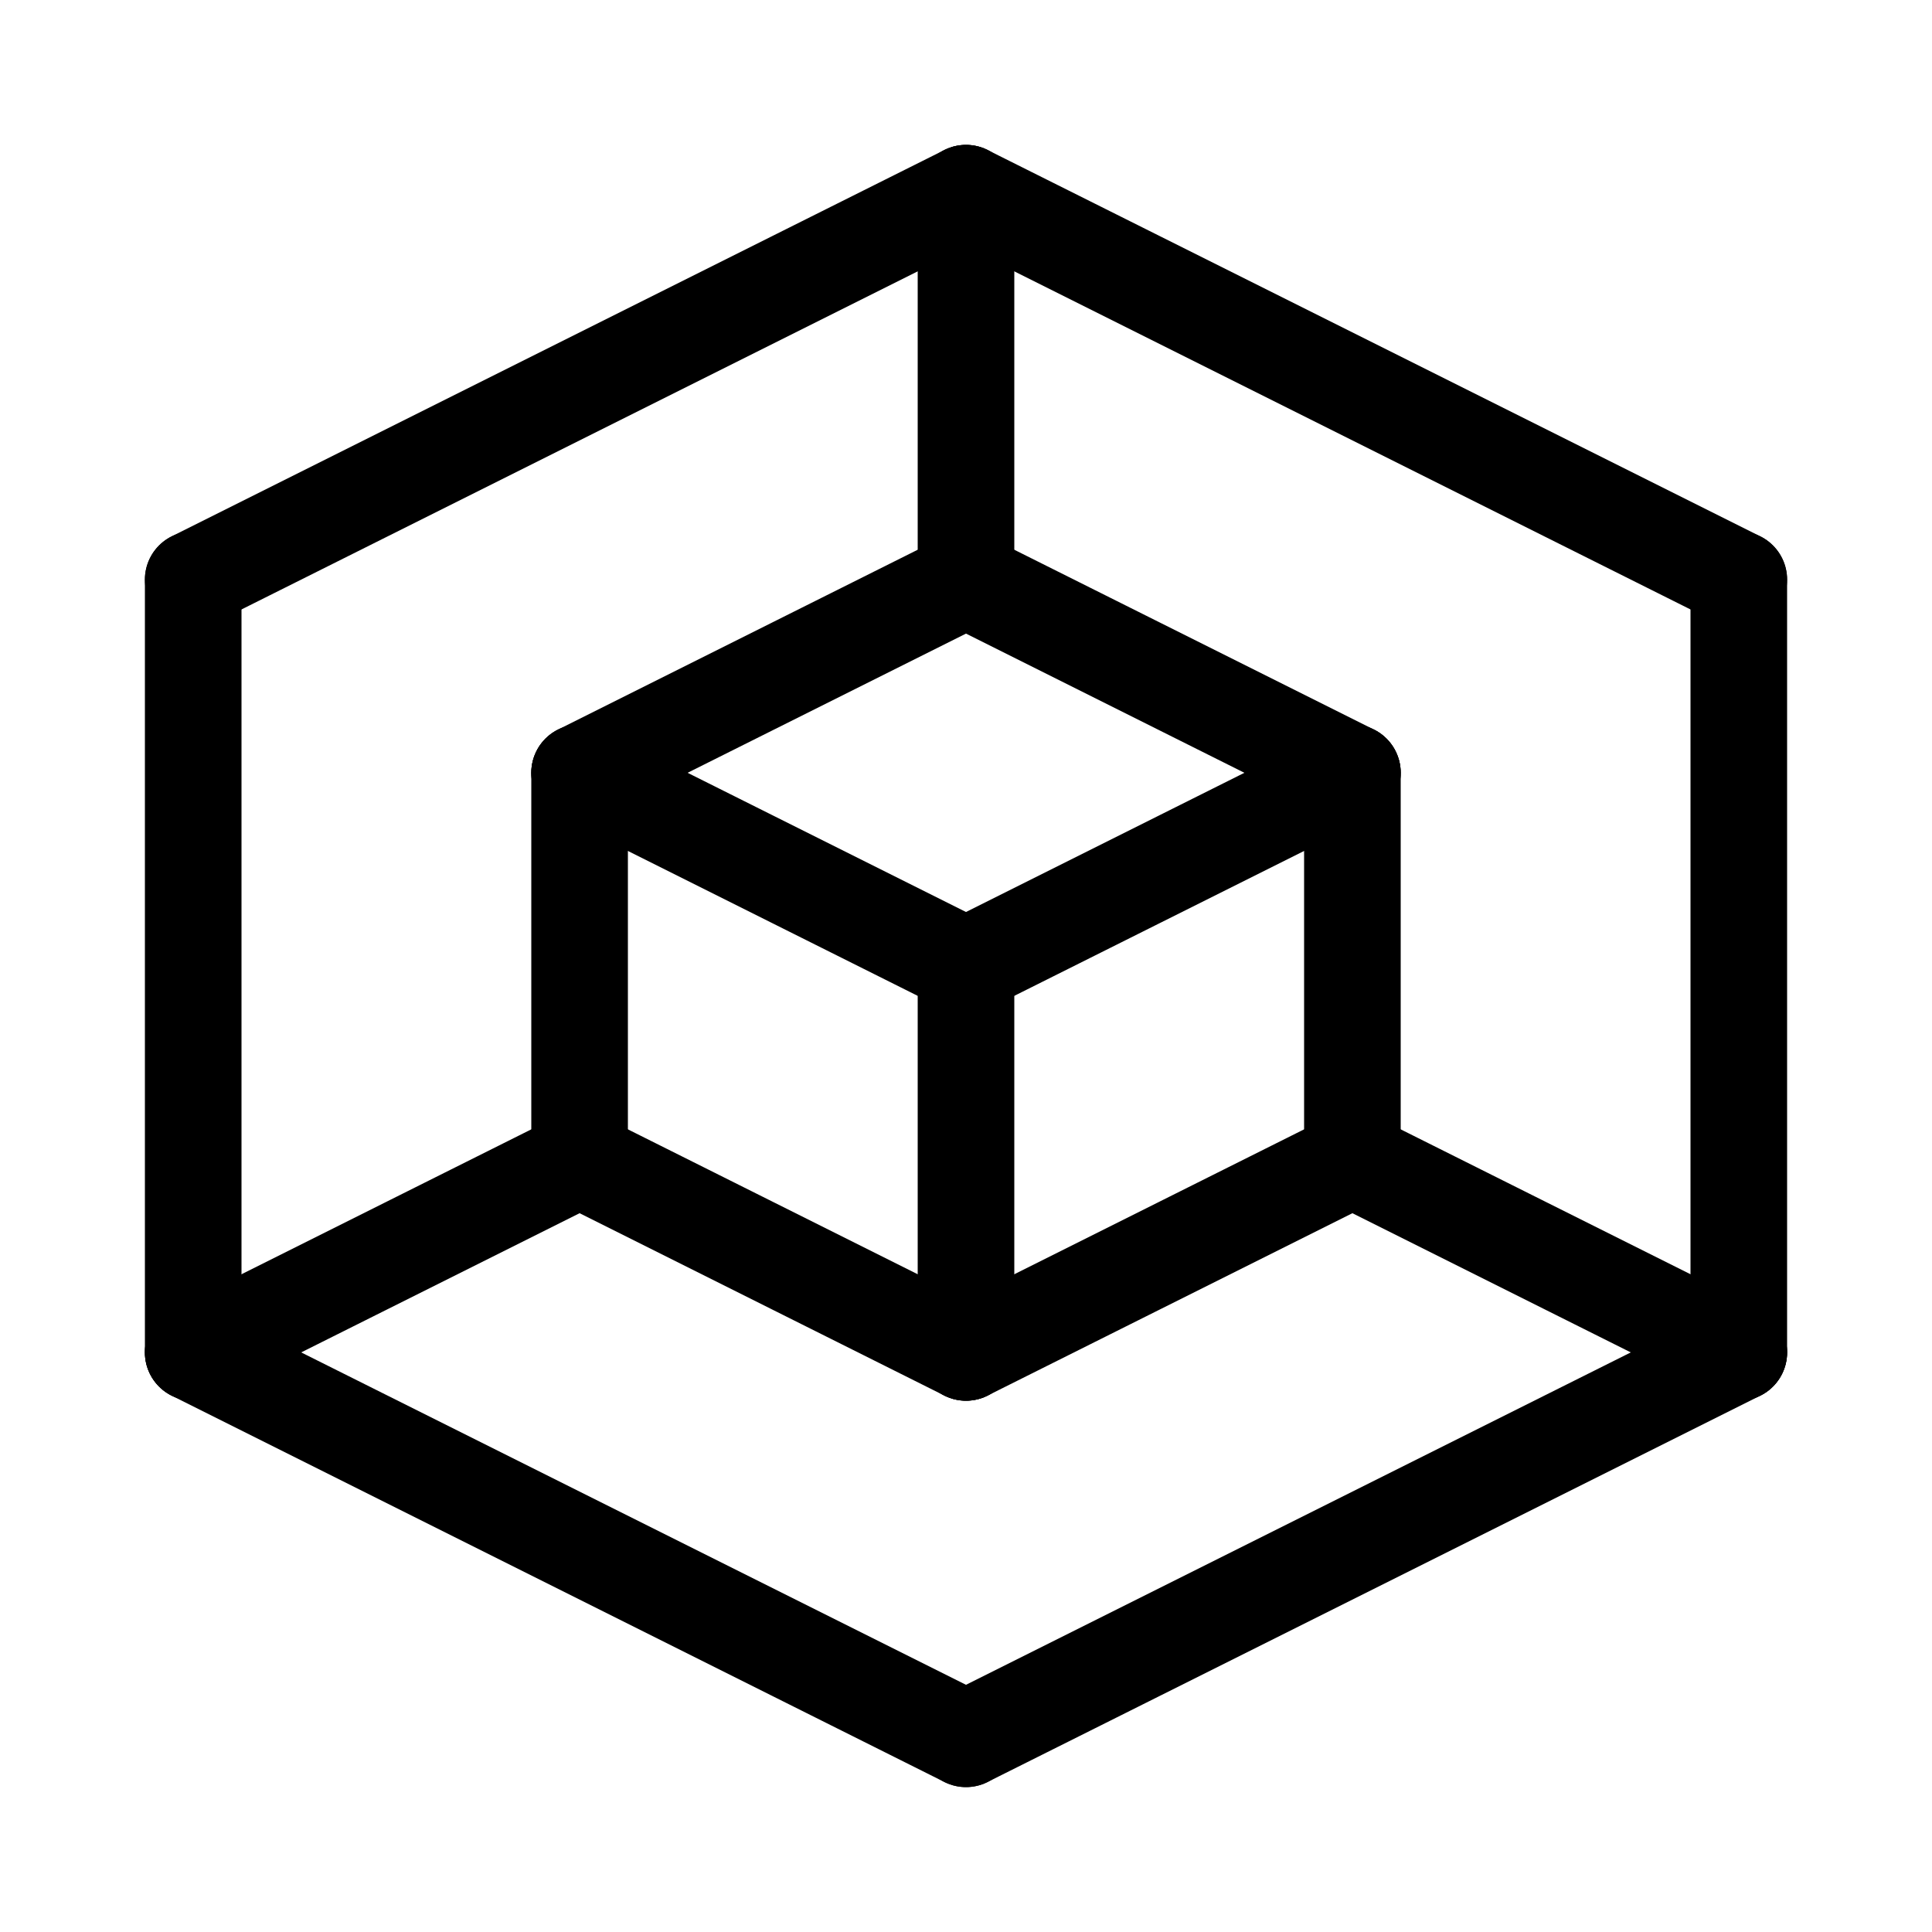 <svg id="Set_4" data-name="Set 4" xmlns="http://www.w3.org/2000/svg" viewBox="0 0 10 10"><defs><style>.cls-1{fill:none;stroke:#000;stroke-linecap:round;stroke-linejoin:round;stroke-width:0.5px;}</style></defs><title>Set_4</title><line class="cls-1" x1="3" y1="4" x2="5" y2="3"/><line class="cls-1" x1="5" y1="3" x2="7" y2="4"/><line class="cls-1" x1="7" y1="4" x2="7" y2="6"/><line class="cls-1" x1="7" y1="6" x2="5" y2="7"/><line class="cls-1" x1="5" y1="7" x2="3" y2="6"/><line class="cls-1" x1="3" y1="6" x2="3" y2="4"/><line class="cls-1" x1="5" y1="3" x2="5" y2="1"/><line class="cls-1" x1="5" y1="1" x2="9" y2="3"/><line class="cls-1" x1="5" y1="9" x2="9" y2="7"/><line class="cls-1" x1="9" y1="3" x2="9" y2="7"/><line class="cls-1" x1="1" y1="3" x2="1" y2="7"/><line class="cls-1" x1="1" y1="7" x2="5" y2="9"/><line class="cls-1" x1="1" y1="3" x2="5" y2="1"/><line class="cls-1" x1="7" y1="6" x2="9" y2="7"/><line class="cls-1" x1="3" y1="6" x2="1" y2="7"/><line class="cls-1" x1="5" y1="7" x2="5" y2="5"/><line class="cls-1" x1="3" y1="4" x2="5" y2="5"/><line class="cls-1" x1="7" y1="4" x2="5" y2="5"/></svg>